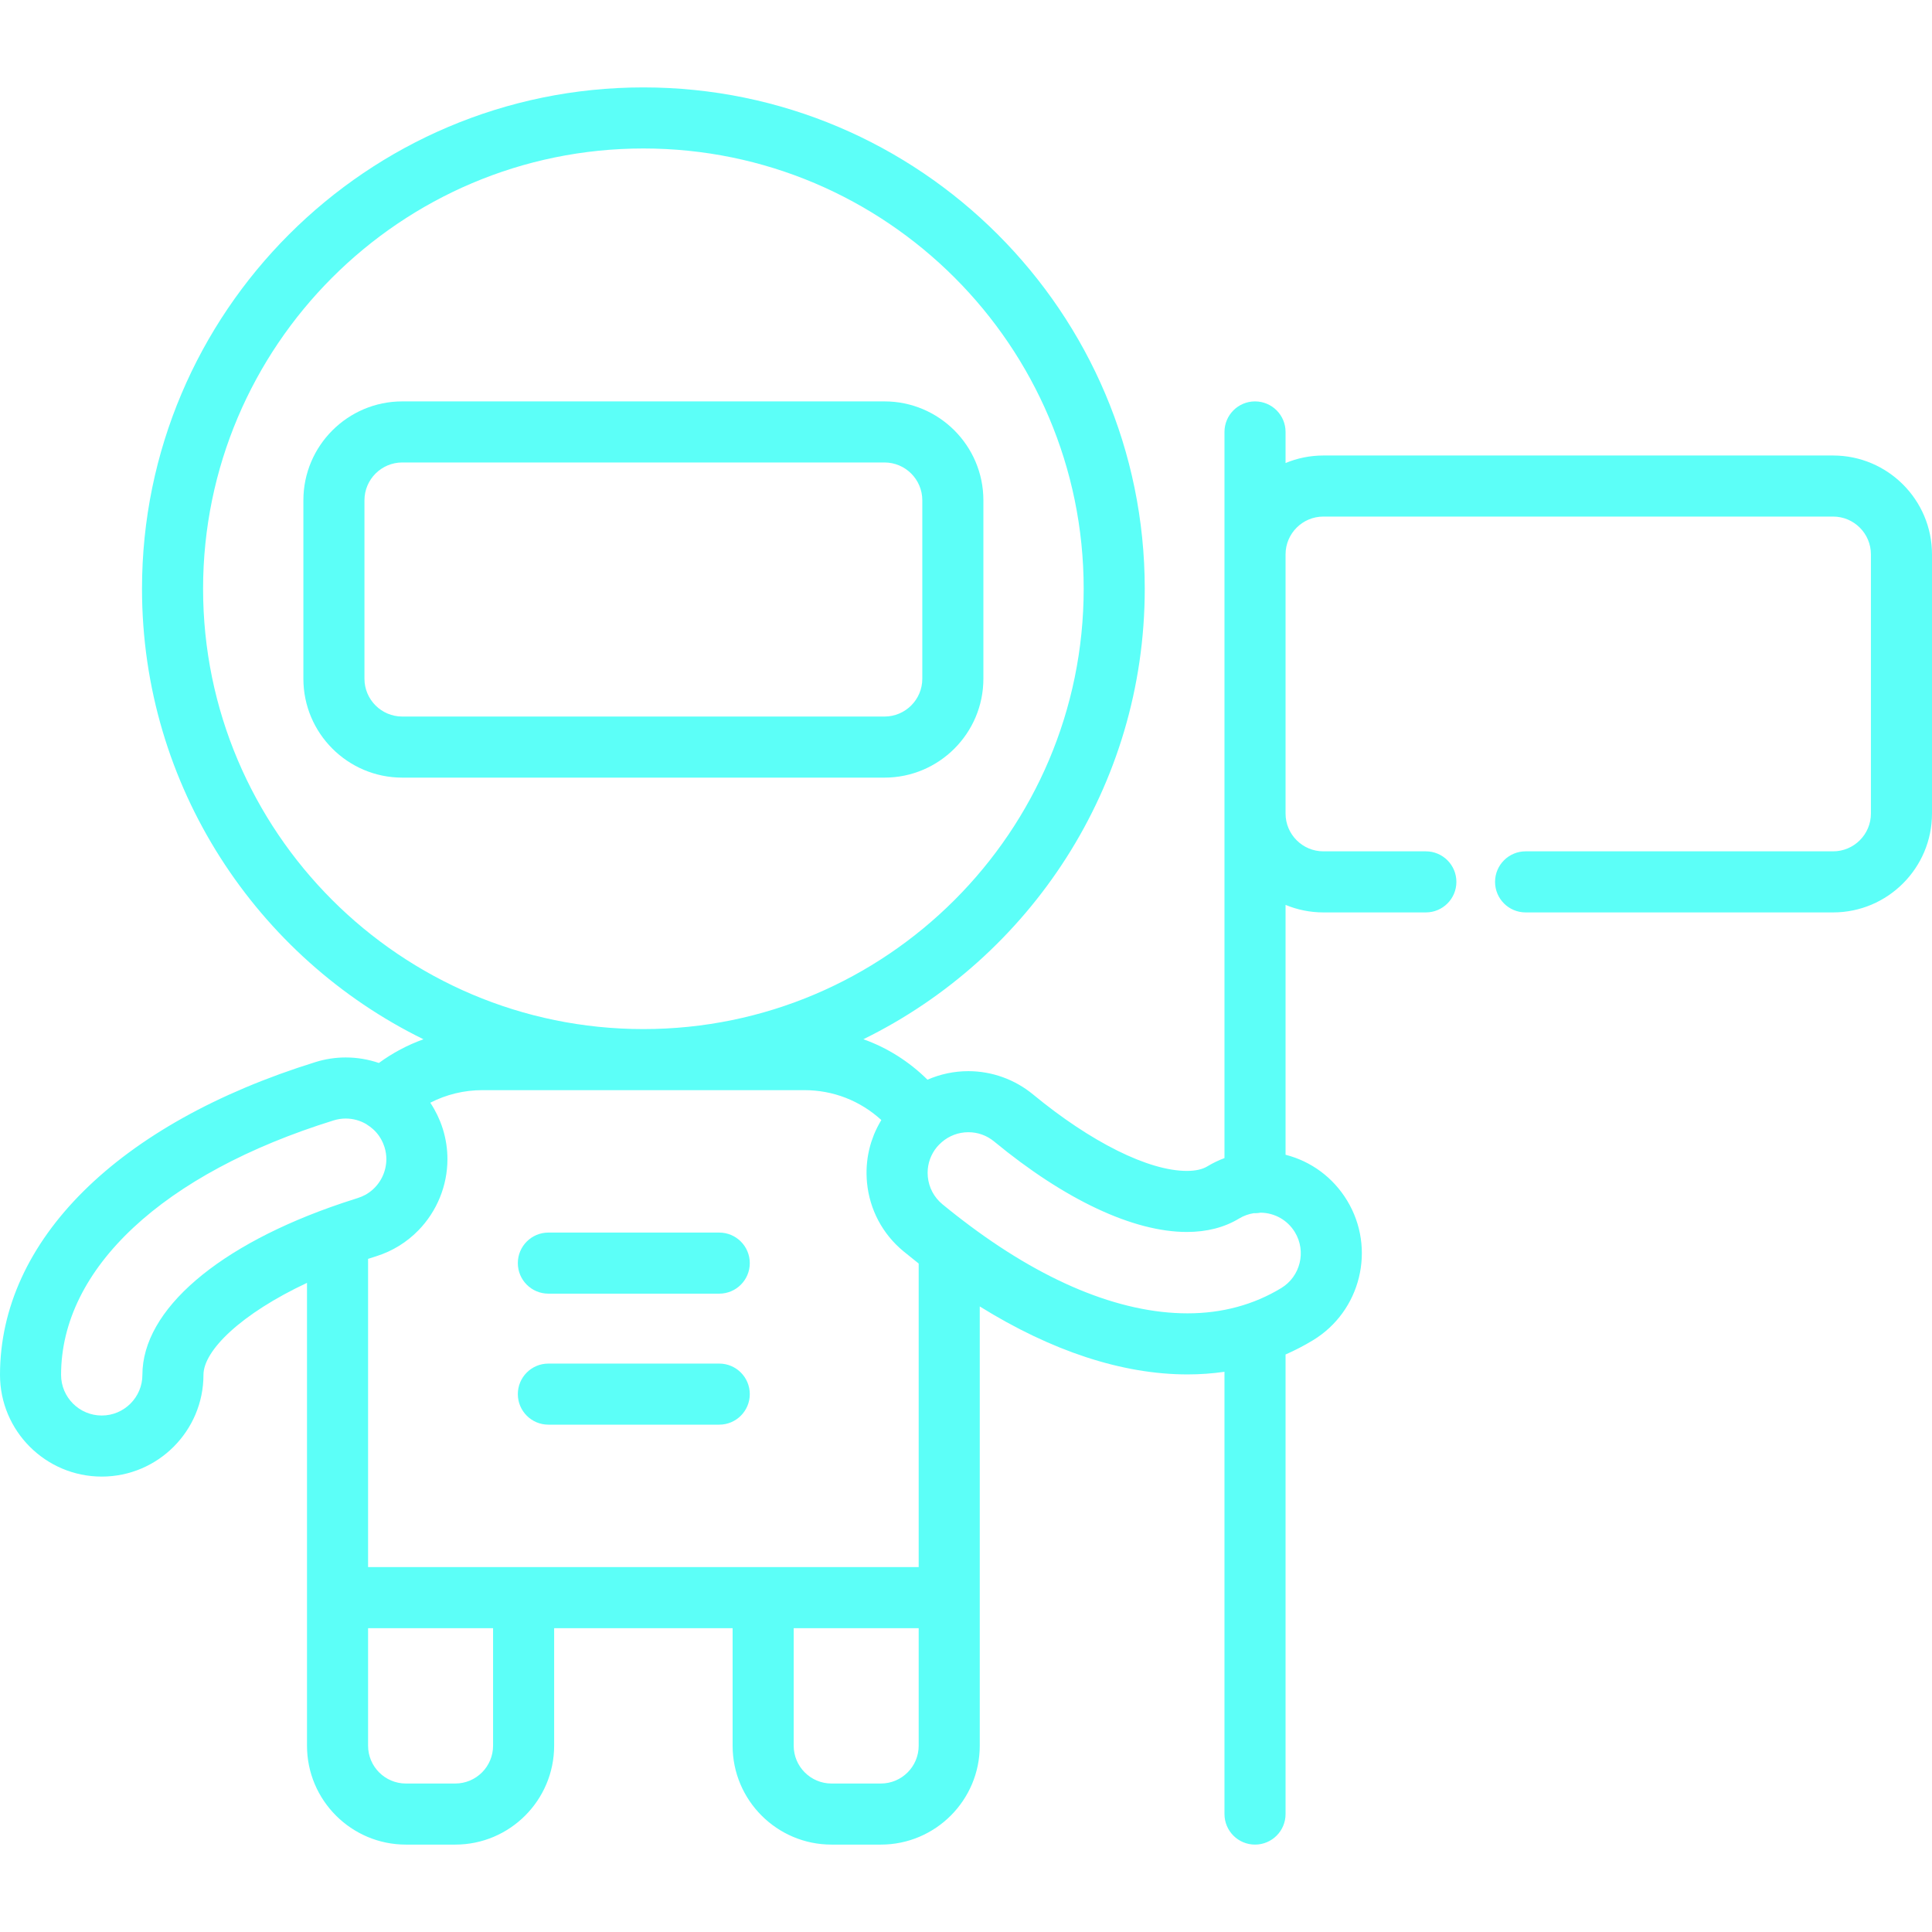 <!DOCTYPE svg PUBLIC "-//W3C//DTD SVG 1.1//EN" "http://www.w3.org/Graphics/SVG/1.1/DTD/svg11.dtd">
<!-- Uploaded to: SVG Repo, www.svgrepo.com, Transformed by: SVG Repo Mixer Tools -->
<svg fill="#5cfff8" height="256px" width="256px" version="1.1" id="Layer_1" xmlns="http://www.w3.org/2000/svg" xmlns:xlink="http://www.w3.org/1999/xlink" viewBox="0 0 511.999 511.999" xml:space="preserve">
<g id="SVGRepo_bgCarrier" stroke-width="0"/>
<g id="SVGRepo_tracerCarrier" stroke-linecap="round" stroke-linejoin="round"/>
<g id="SVGRepo_iconCarrier"> <g> <g> <g> <path d="M260.607,179.873v-47.294c0-14.45-11.756-26.205-26.206-26.205H106.606c-14.451,0-26.206,11.755-26.206,26.205v47.294 c0,14.45,11.756,26.205,26.206,26.205H234.4C248.85,206.078,260.607,194.323,260.607,179.873z M96.585,179.873v-47.294 c0-5.525,4.495-10.019,10.02-10.019h127.795c5.525,0,10.02,4.495,10.02,10.019v47.294c0,5.525-4.495,10.019-10.02,10.019H106.606 C101.081,189.892,96.585,185.397,96.585,179.873z"/> <path d="M190.607,326.646h-45.282c-4.471,0-8.093,3.623-8.093,8.093c0,4.469,3.622,8.093,8.093,8.093h45.282 c4.471,0,8.093-3.623,8.093-8.093C198.7,330.27,195.076,326.646,190.607,326.646z"/> <path d="M190.607,361.363h-45.282c-4.471,0-8.093,3.623-8.093,8.093c0,4.469,3.622,8.093,8.093,8.093h45.282 c4.471,0,8.093-3.623,8.093-8.093C198.7,364.986,195.076,361.363,190.607,361.363z"/> <path d="M485.794,120.713H350.706c-3.548,0-6.932,0.712-10.02,1.995v-8.241c0-4.469-3.622-8.093-8.093-8.093 c-4.471,0-8.093,3.624-8.093,8.093v32.452v68.677v91.308c-1.568,0.588-3.089,1.312-4.535,2.19 c-1.323,0.802-3.153,1.209-5.443,1.209c-10.13,0-25.37-7.579-40.766-20.276c-4.817-3.973-10.903-6.16-17.14-6.16 c-3.784,0-7.455,0.792-10.822,2.265c-4.906-4.851-10.681-8.477-16.988-10.725c44.117-21.635,74.565-67.012,74.565-119.373 c0-73.265-59.604-132.871-132.869-132.871S37.633,82.769,37.633,156.033c0,52.372,30.461,97.757,74.594,119.387 c-4.204,1.501-8.182,3.611-11.821,6.28c-2.768-0.947-5.725-1.463-8.787-1.463c-2.708,0-5.402,0.41-8.003,1.219 C31.258,297.726,0,328.713,0,364.351c0,14.866,12.094,26.96,26.96,26.96c14.866,0,26.96-12.094,26.96-26.96 c0-6.46,9.981-16.186,27.438-24.381v83.417v39.244c0,14.451,11.756,26.206,26.206,26.206h13.085 c14.45,0,26.204-11.756,26.204-26.206v-31.151h47.297v31.151c0,14.451,11.756,26.206,26.205,26.206h13.084 c14.451,0,26.206-11.756,26.206-26.206v-39.244v-77.166c19.046,11.839,37.775,18.013,55.046,18.013 c3.347,0,6.616-0.238,9.808-0.697v117.207c0,4.469,3.622,8.093,8.093,8.093c4.471,0,8.093-3.623,8.093-8.093V358.952 c2.486-1.089,4.906-2.339,7.252-3.763c12.707-7.712,16.773-24.325,9.062-37.036c-3.729-6.145-9.573-10.413-16.314-12.13v-66.219 c3.089,1.283,6.472,1.995,10.02,1.995h27.16c4.471,0,8.093-3.623,8.093-8.093c0-4.469-3.622-8.093-8.093-8.093h-27.16 c-5.525,0-10.02-4.495-10.02-10.02v-68.677c0-5.526,4.495-10.02,10.02-10.02h135.088c5.525,0,10.02,4.495,10.02,10.02v68.677 c0,5.526-4.495,10.02-10.02,10.02h-81.494c-4.471,0-8.093,3.623-8.093,8.093c0,4.469,3.622,8.093,8.093,8.093h81.494 c14.451,0,26.206-11.756,26.206-26.206v-68.677C512,132.468,500.245,120.713,485.794,120.713z M53.819,156.033 c0-64.34,52.344-116.685,116.684-116.685c64.339,0,116.683,52.344,116.683,116.685c0,64.339-52.344,116.683-116.683,116.683 C106.163,272.716,53.819,220.372,53.819,156.033z M94.811,317.491c-0.024,0.008-0.046,0.015-0.07,0.023 c-1.314,0.409-2.603,0.831-3.879,1.258c-0.114,0.039-0.227,0.078-0.341,0.117c-32.678,11.031-52.785,28.24-52.785,45.463 c0,5.941-4.833,10.774-10.774,10.774c-5.941,0-10.776-4.833-10.776-10.774c0-28.173,27.002-53.384,72.233-67.438 c1.046-0.325,2.122-0.49,3.199-0.49c1.965,0,3.821,0.53,5.427,1.465c0.09,0.061,0.174,0.131,0.267,0.188 c0.97,0.604,2.138,1.539,3.115,2.921c0.005,0.009,0.011,0.017,0.016,0.025c0.166,0.237,0.326,0.492,0.479,0.755 c0.056,0.096,0.108,0.195,0.161,0.294c0.107,0.199,0.209,0.405,0.306,0.617c0.049,0.107,0.098,0.213,0.145,0.322 c0.134,0.317,0.26,0.644,0.368,0.994c0.33,1.064,0.488,2.141,0.487,3.201c0,0.399-0.029,0.794-0.073,1.187 c-0.386,3.428-2.407,6.542-5.499,8.247C96.19,316.984,95.52,317.271,94.811,317.491z M130.669,462.63 c0,5.526-4.494,10.02-10.018,10.02h-13.085c-5.525,0-10.02-4.495-10.02-10.02v-31.151h33.123V462.63z M243.46,462.63 c0,5.526-4.495,10.02-10.02,10.02h-13.084c-5.525,0-10.019-4.495-10.019-10.02v-31.151h33.123V462.63z M243.46,415.293h-41.216 h-63.483H97.545v-81.681c0.685-0.223,1.371-0.446,2.07-0.663c4.436-1.379,8.262-3.805,11.293-6.923 c4.849-4.988,7.661-11.747,7.668-18.817c0.002-2.651-0.39-5.347-1.216-8.009c-0.004-0.015-0.011-0.029-0.016-0.044 c-0.2-0.64-0.425-1.269-0.67-1.887c-0.139-0.353-0.298-0.692-0.451-1.036c-0.113-0.255-0.221-0.514-0.343-0.764 c-0.226-0.469-0.471-0.925-0.721-1.378c-0.054-0.097-0.106-0.196-0.161-0.294c-0.304-0.535-0.628-1.055-0.967-1.565 c4.236-2.176,8.952-3.331,13.814-3.331h85.316c7.621,0,14.764,2.775,20.401,7.917c-0.011,0.017-0.018,0.036-0.029,0.053 c-0.329,0.541-0.632,1.094-0.922,1.653c-0.063,0.122-0.125,0.244-0.186,0.366c-0.278,0.561-0.541,1.129-0.778,1.706 c-0.034,0.084-0.066,0.17-0.099,0.256c-0.217,0.544-0.415,1.094-0.597,1.65c-0.03,0.093-0.064,0.186-0.093,0.279 c-0.186,0.595-0.347,1.197-0.492,1.804c-0.03,0.13-0.059,0.259-0.088,0.388c-0.137,0.617-0.258,1.239-0.35,1.866 c-0.008,0.055-0.013,0.11-0.021,0.165c-0.084,0.598-0.146,1.2-0.19,1.804c-0.009,0.117-0.019,0.233-0.026,0.35 c-0.038,0.627-0.052,1.256-0.045,1.888c0.001,0.13,0.005,0.259,0.009,0.387c0.016,0.655,0.047,1.311,0.11,1.969 c0.69,7.168,4.128,13.639,9.687,18.221c1.202,0.991,2.404,1.953,3.606,2.901c0.136,0.108,0.269,0.219,0.402,0.325V415.293z M343.163,326.549c3.081,5.08,1.457,11.72-3.622,14.802c-7.323,4.443-15.682,6.696-24.847,6.696 c-18.059,0-38.599-8.547-59.701-24.753c-0.464-0.356-0.927-0.708-1.392-1.072c-1.282-1.003-2.564-2.024-3.849-3.084 c-2.222-1.831-3.596-4.418-3.872-7.283c-0.035-0.358-0.051-0.715-0.051-1.069c0-0.01,0.001-0.018,0.001-0.028 c0.011-2.473,0.865-4.849,2.466-6.792c0.181-0.219,0.379-0.42,0.574-0.623c0.188-0.188,0.394-0.382,0.636-0.596 c0.025-0.023,0.047-0.047,0.072-0.07c1.942-1.678,4.42-2.629,7.039-2.629c2.523,0,4.889,0.851,6.842,2.462 c18.749,15.46,36.884,23.973,51.064,23.973c5.293,0,9.949-1.197,13.838-3.557c1.215-0.737,2.554-1.214,3.937-1.429 c0.098,0.003,0.195,0.015,0.295,0.015c0.509,0,1.007-0.053,1.49-0.142C337.83,321.424,341.219,323.346,343.163,326.549z"/> </g> </g> </g> </g>
</svg>